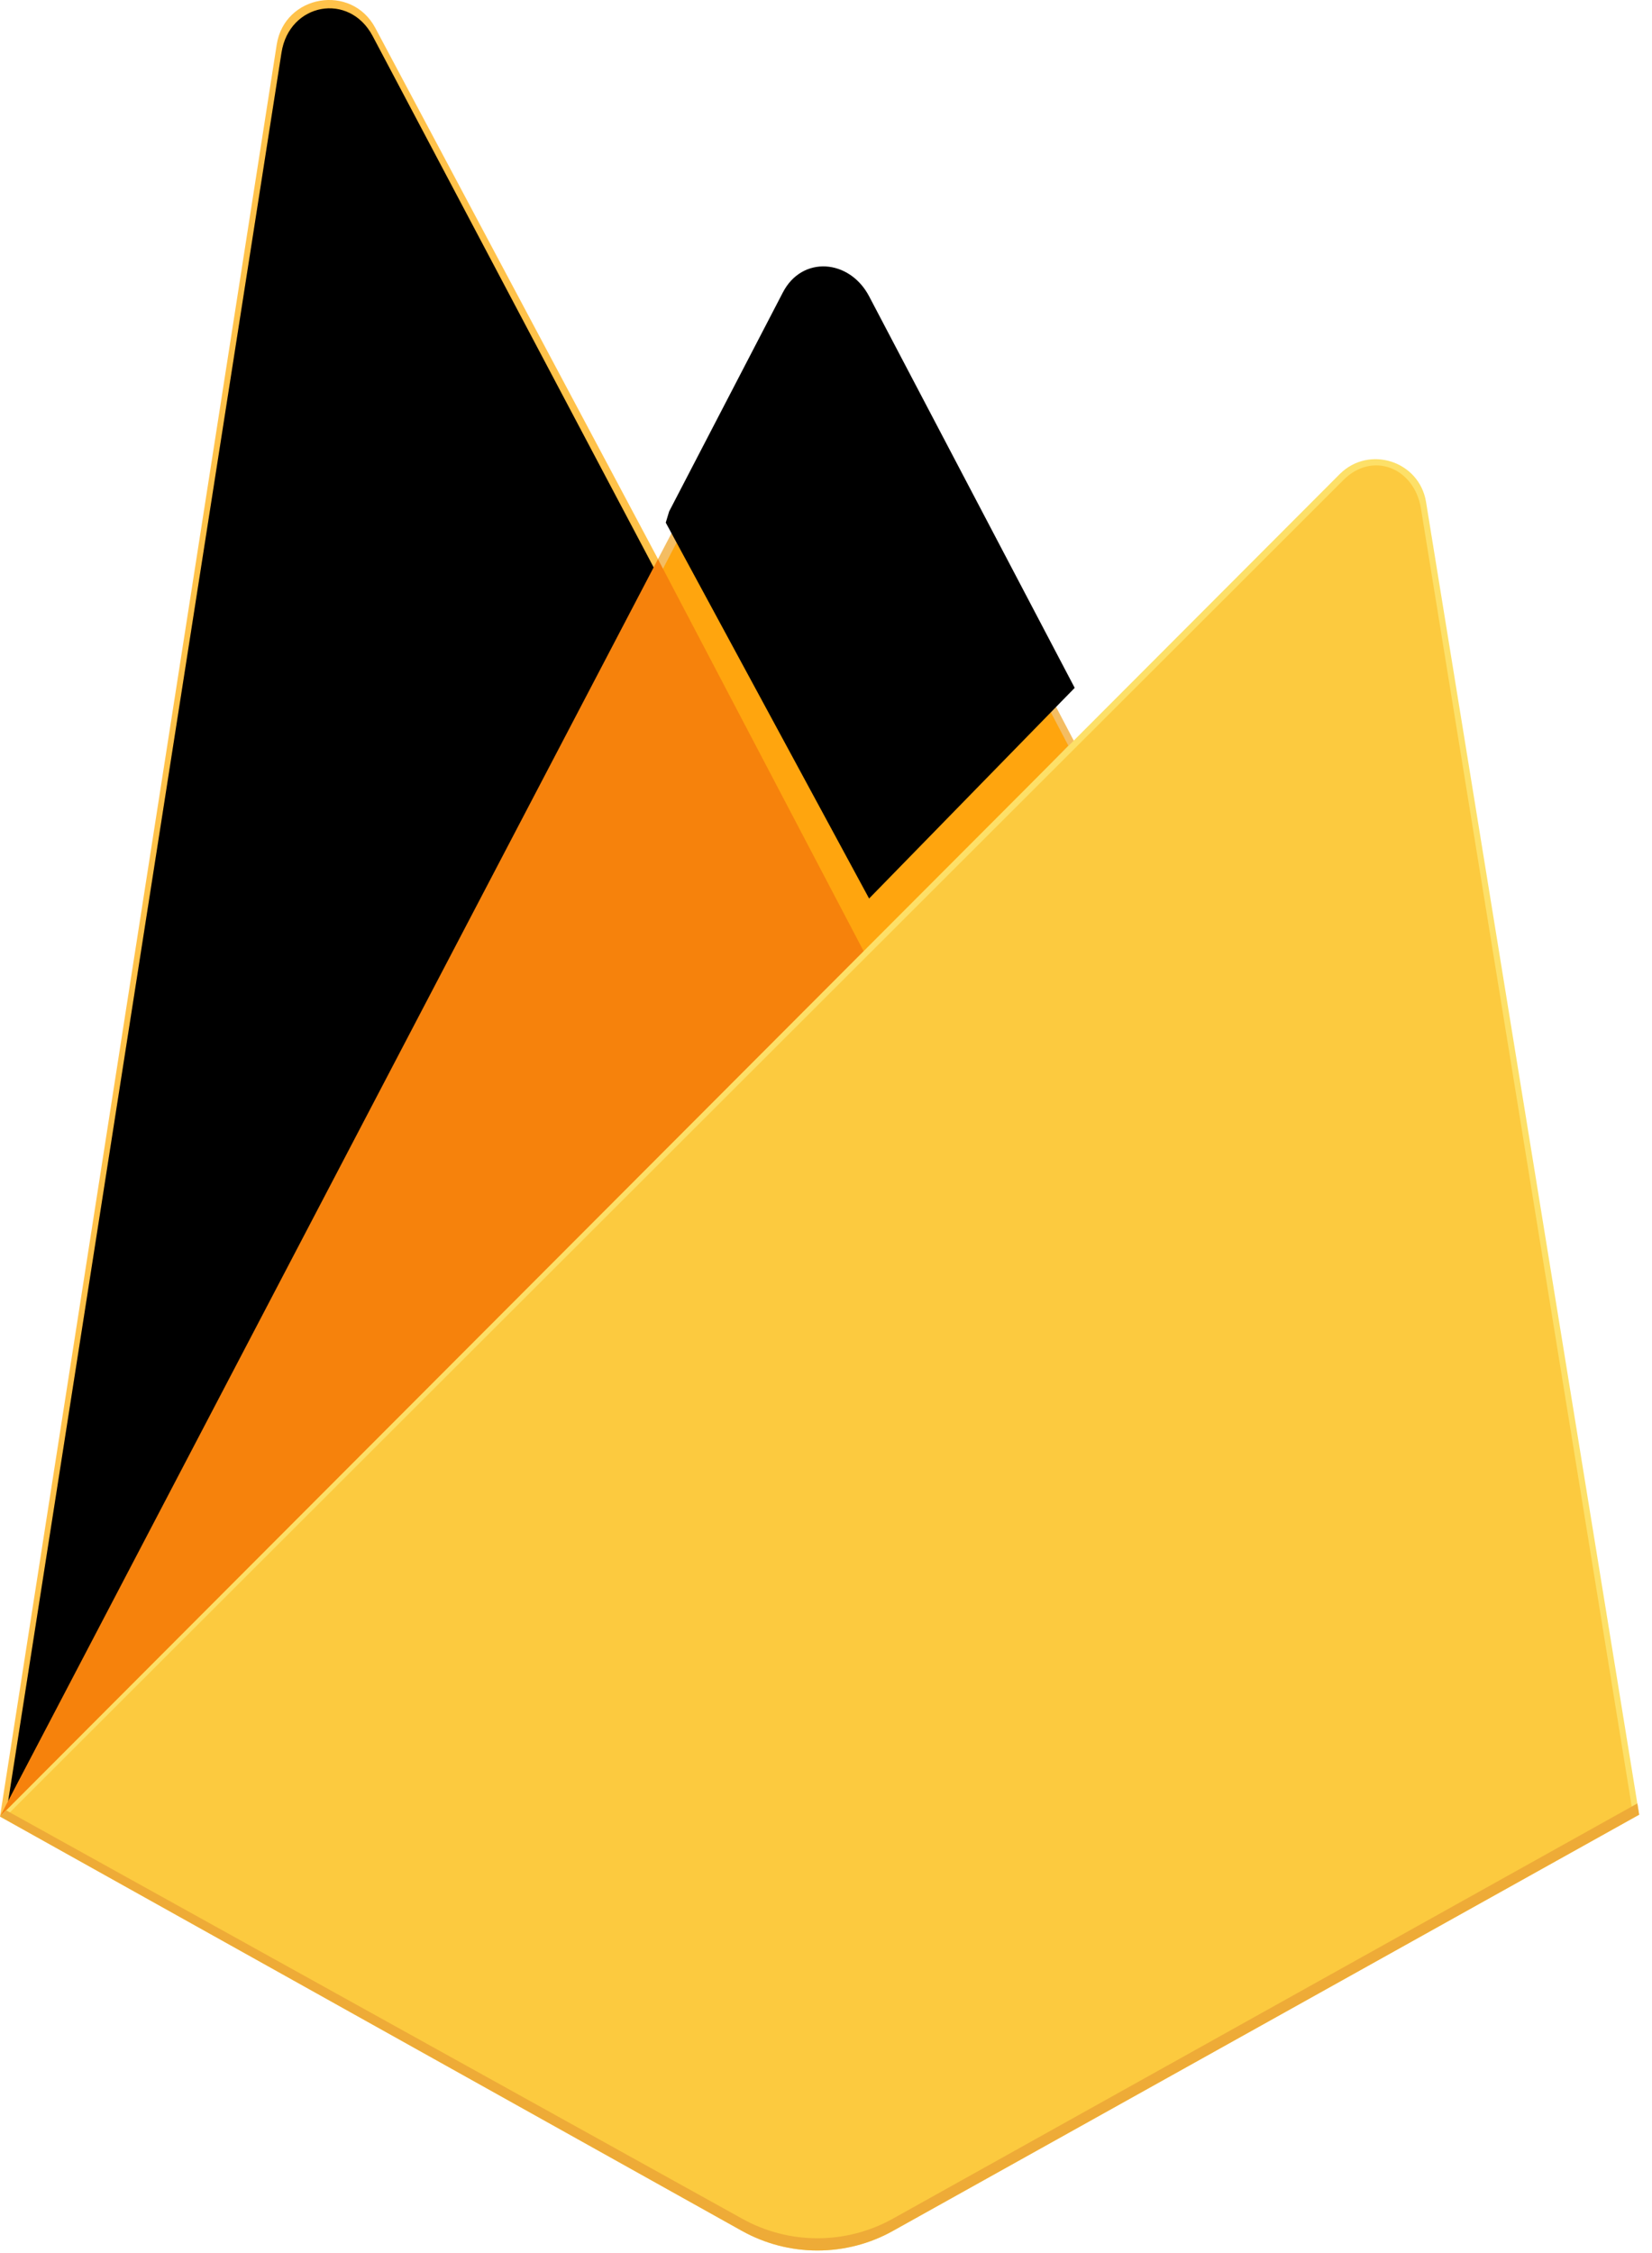 <svg width="22" height="30" viewBox="0 0 22 30" fill="none" xmlns="http://www.w3.org/2000/svg">
<g clip-path="url(#clip0_1079_52)">
<path d="M0 24.188L0.181 23.934L8.763 7.651L8.781 7.478L4.998 0.372C4.681 -0.223 3.789 -0.072 3.685 0.594L0 24.188Z" fill="#FFC24A"/>
<path d="M0.107 23.994L0.244 23.727L8.736 7.614L4.962 0.479C4.649 -0.11 3.852 0.04 3.749 0.7L0.107 23.994Z" fill="#FFA712"/>
<g filter="url(#filter0_i_1079_52)">
<path d="M0.107 23.994L0.244 23.727L8.736 7.614L4.962 0.479C4.649 -0.11 3.852 0.04 3.749 0.7L0.107 23.994Z" fill="black"/>
</g>
<path d="M11.539 12.853L14.355 9.968L11.538 4.59C11.271 4.081 10.524 4.079 10.259 4.59L8.754 7.46V7.705L11.539 12.853H11.539Z" fill="#F4BD62"/>
<path d="M11.489 12.733L14.227 9.928L11.489 4.714C11.229 4.219 10.597 4.167 10.34 4.664L8.826 7.579L8.781 7.728L11.489 12.733V12.733Z" fill="#FFA50E"/>
<g filter="url(#filter1_i_1079_52)">
<path d="M11.489 12.733L14.227 9.928L11.489 4.714C11.229 4.219 10.597 4.167 10.34 4.664L8.826 7.579L8.781 7.728L11.489 12.733V12.733Z" fill="black"/>
</g>
<path d="M0 24.188L0.082 24.105L0.381 23.984L11.362 13.044L11.501 12.665L8.762 7.445L0 24.188Z" fill="#F6820C"/>
<path d="M11.891 29.705L21.829 24.163L18.991 6.684C18.902 6.138 18.231 5.922 17.84 6.314L0 24.188L9.881 29.705C10.188 29.876 10.534 29.966 10.886 29.966C11.238 29.966 11.584 29.877 11.891 29.705Z" fill="#FDE068"/>
<path d="M21.74 24.116L18.923 6.771C18.835 6.228 18.277 6.003 17.889 6.393L0.11 24.154L9.883 29.616C10.188 29.786 10.531 29.876 10.88 29.876C11.229 29.876 11.572 29.787 11.877 29.616L21.74 24.116L21.74 24.116Z" fill="#FCCA3F"/>
<path d="M11.891 29.542C11.584 29.713 11.238 29.803 10.886 29.803C10.534 29.803 10.188 29.713 9.881 29.541L0.08 24.104L0 24.188L9.881 29.705C10.188 29.876 10.534 29.966 10.886 29.966C11.238 29.966 11.584 29.877 11.891 29.705L21.829 24.163L21.805 24.013L11.891 29.542L11.891 29.542Z" fill="#EEAB37"/>
</g>
<defs>
<filter id="filter0_i_1079_52" x="0.107" y="0.111" width="8.629" height="23.883" filterUnits="userSpaceOnUse" color-interpolation-filters="sRGB">
<feFlood flood-opacity="0" result="BackgroundImageFix"/>
<feBlend mode="normal" in="SourceGraphic" in2="BackgroundImageFix" result="shape"/>
<feColorMatrix in="SourceAlpha" type="matrix" values="0 0 0 0 0 0 0 0 0 0 0 0 0 0 0 0 0 0 127 0" result="hardAlpha"/>
<feOffset/>
<feGaussianBlur stdDeviation="1.496"/>
<feComposite in2="hardAlpha" operator="arithmetic" k2="-1" k3="1"/>
<feColorMatrix type="matrix" values="0 0 0 0 0 0 0 0 0 0 0 0 0 0 0 0 0 0 0.06 0"/>
<feBlend mode="normal" in2="shape" result="effect1_innerShadow_1079_52"/>
</filter>
<filter id="filter1_i_1079_52" x="8.781" y="3.718" width="5.531" height="9.015" filterUnits="userSpaceOnUse" color-interpolation-filters="sRGB">
<feFlood flood-opacity="0" result="BackgroundImageFix"/>
<feBlend mode="normal" in="SourceGraphic" in2="BackgroundImageFix" result="shape"/>
<feColorMatrix in="SourceAlpha" type="matrix" values="0 0 0 0 0 0 0 0 0 0 0 0 0 0 0 0 0 0 127 0" result="hardAlpha"/>
<feOffset dx="0.085" dy="-0.769"/>
<feGaussianBlur stdDeviation="0.299"/>
<feComposite in2="hardAlpha" operator="arithmetic" k2="-1" k3="1"/>
<feColorMatrix type="matrix" values="0 0 0 0 0 0 0 0 0 0 0 0 0 0 0 0 0 0 0.09 0"/>
<feBlend mode="normal" in2="shape" result="effect1_innerShadow_1079_52"/>
</filter>
<clipPath id="clip0_1079_52">
<rect width="21.88" height="30" fill="white"/>
</clipPath>
</defs>
</svg>
